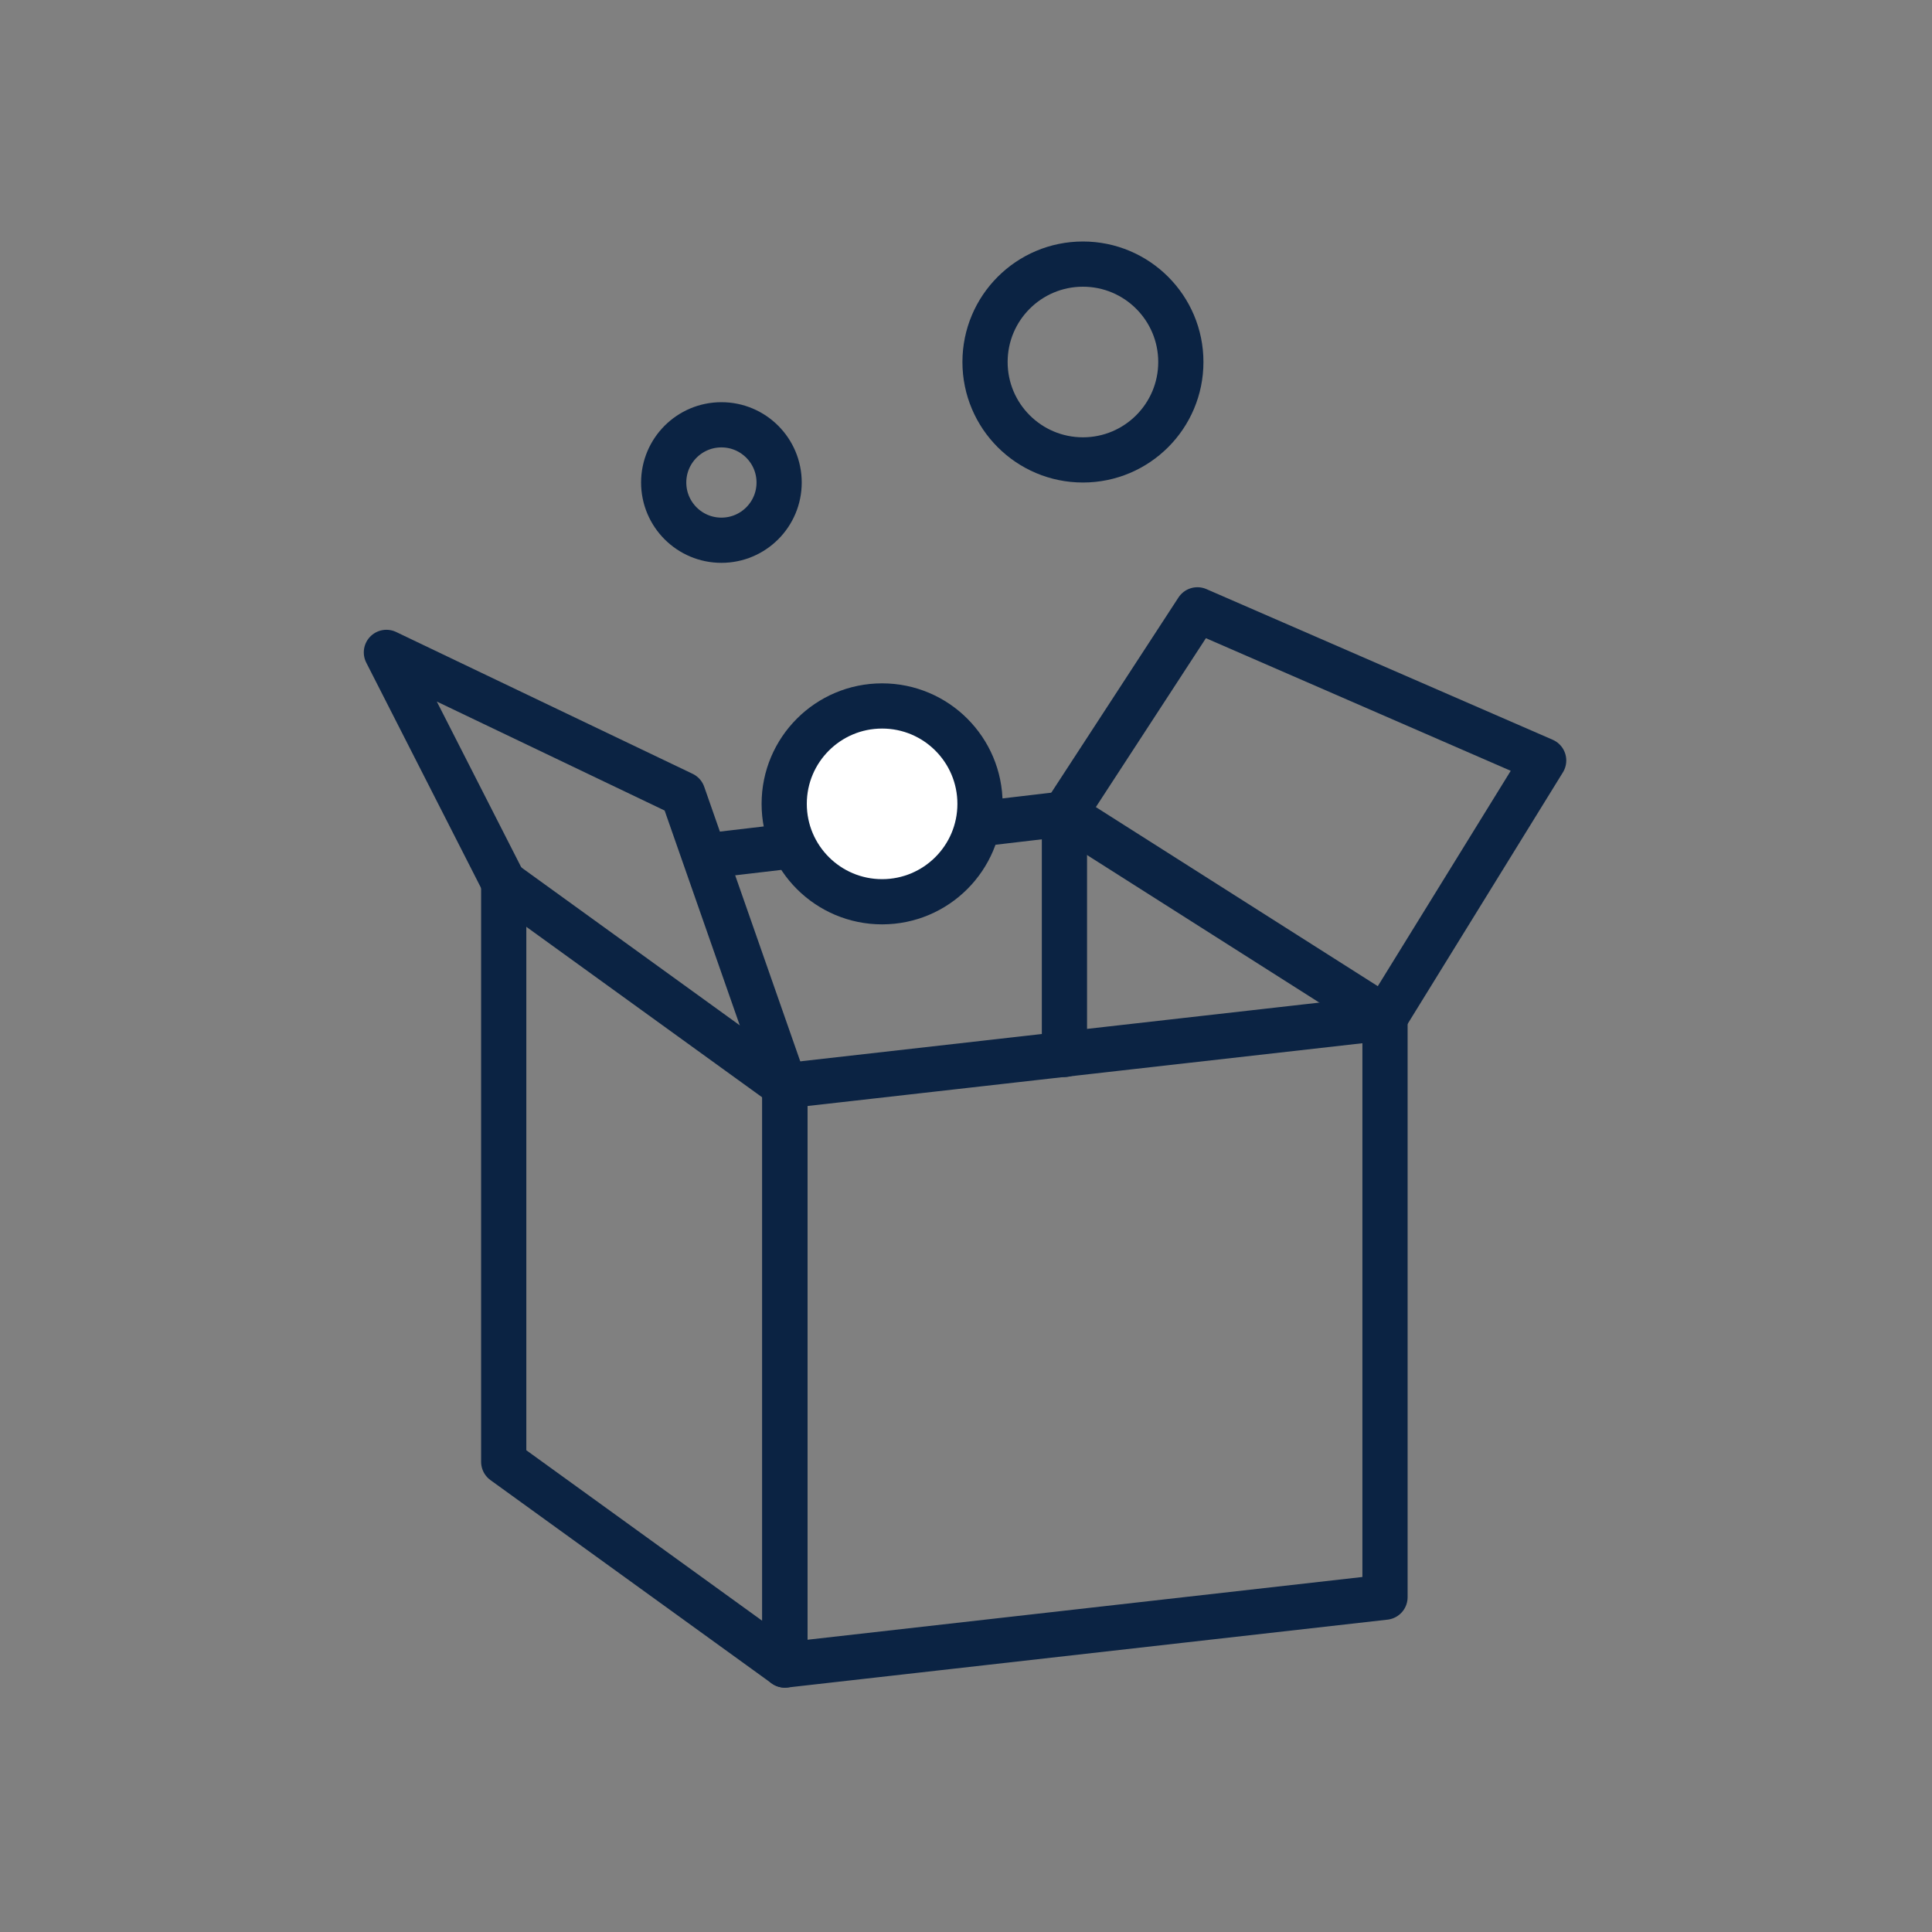 <svg width="40" height="40" viewBox="0 0 40 40" fill="none" xmlns="http://www.w3.org/2000/svg">
<rect x="0" y="0" width="40" height="40" fill="#808080" stroke="none"/>
<path d="M28.675 21.075V33.068L16.25 34.473V22.481" stroke="#0B2343" stroke-width="0.936" stroke-miterlimit="10" stroke-linecap="round" stroke-linejoin="round"/>
<path d="M16.25 22.481L28.675 21.075" stroke="#0B2343" stroke-width="0.936" stroke-miterlimit="10" stroke-linecap="round" stroke-linejoin="round"/>
<path d="M14.678 17.715L22.038 16.851" stroke="#0B2343" stroke-width="0.936" stroke-miterlimit="10" stroke-linecap="round" stroke-linejoin="round"/>
<path d="M16.25 22.481V34.473L10.429 30.265V18.273" stroke="#0B2343" stroke-width="0.936" stroke-miterlimit="10" stroke-linecap="round" stroke-linejoin="round"/>
<path d="M10.429 18.273L16.25 22.481" stroke="#0B2343" stroke-width="0.936" stroke-miterlimit="10" stroke-linecap="round" stroke-linejoin="round"/>
<path d="M28.675 21.067L31.96 15.745L24.791 12.626L22.038 16.851" stroke="#0B2343" stroke-width="0.936" stroke-miterlimit="10" stroke-linecap="round" stroke-linejoin="round"/>
<path d="M22.038 16.851L28.675 21.067" stroke="#0B2343" stroke-width="0.936" stroke-miterlimit="10" stroke-linecap="round" stroke-linejoin="round"/>
<path d="M22.038 16.851V21.832" stroke="#0B2343" stroke-width="0.936" stroke-miterlimit="10" stroke-linecap="round" stroke-linejoin="round"/>
<path d="M16.25 22.481L14.138 16.443L8 13.507L10.428 18.273" stroke="#0B2343" stroke-width="0.936" stroke-miterlimit="10" stroke-linecap="round" stroke-linejoin="round"/>
<circle cx="14.936" cy="9.99" r="1.195" stroke="#0B2343" stroke-width="0.936"/>
<circle cx="22.421" cy="7.495" r="2.027" stroke="#0B2343" stroke-width="0.936"/>
<circle cx="18.263" cy="16.643" r="2.027" fill="white" stroke="#0B2343" stroke-width="0.936"/>
</svg>
